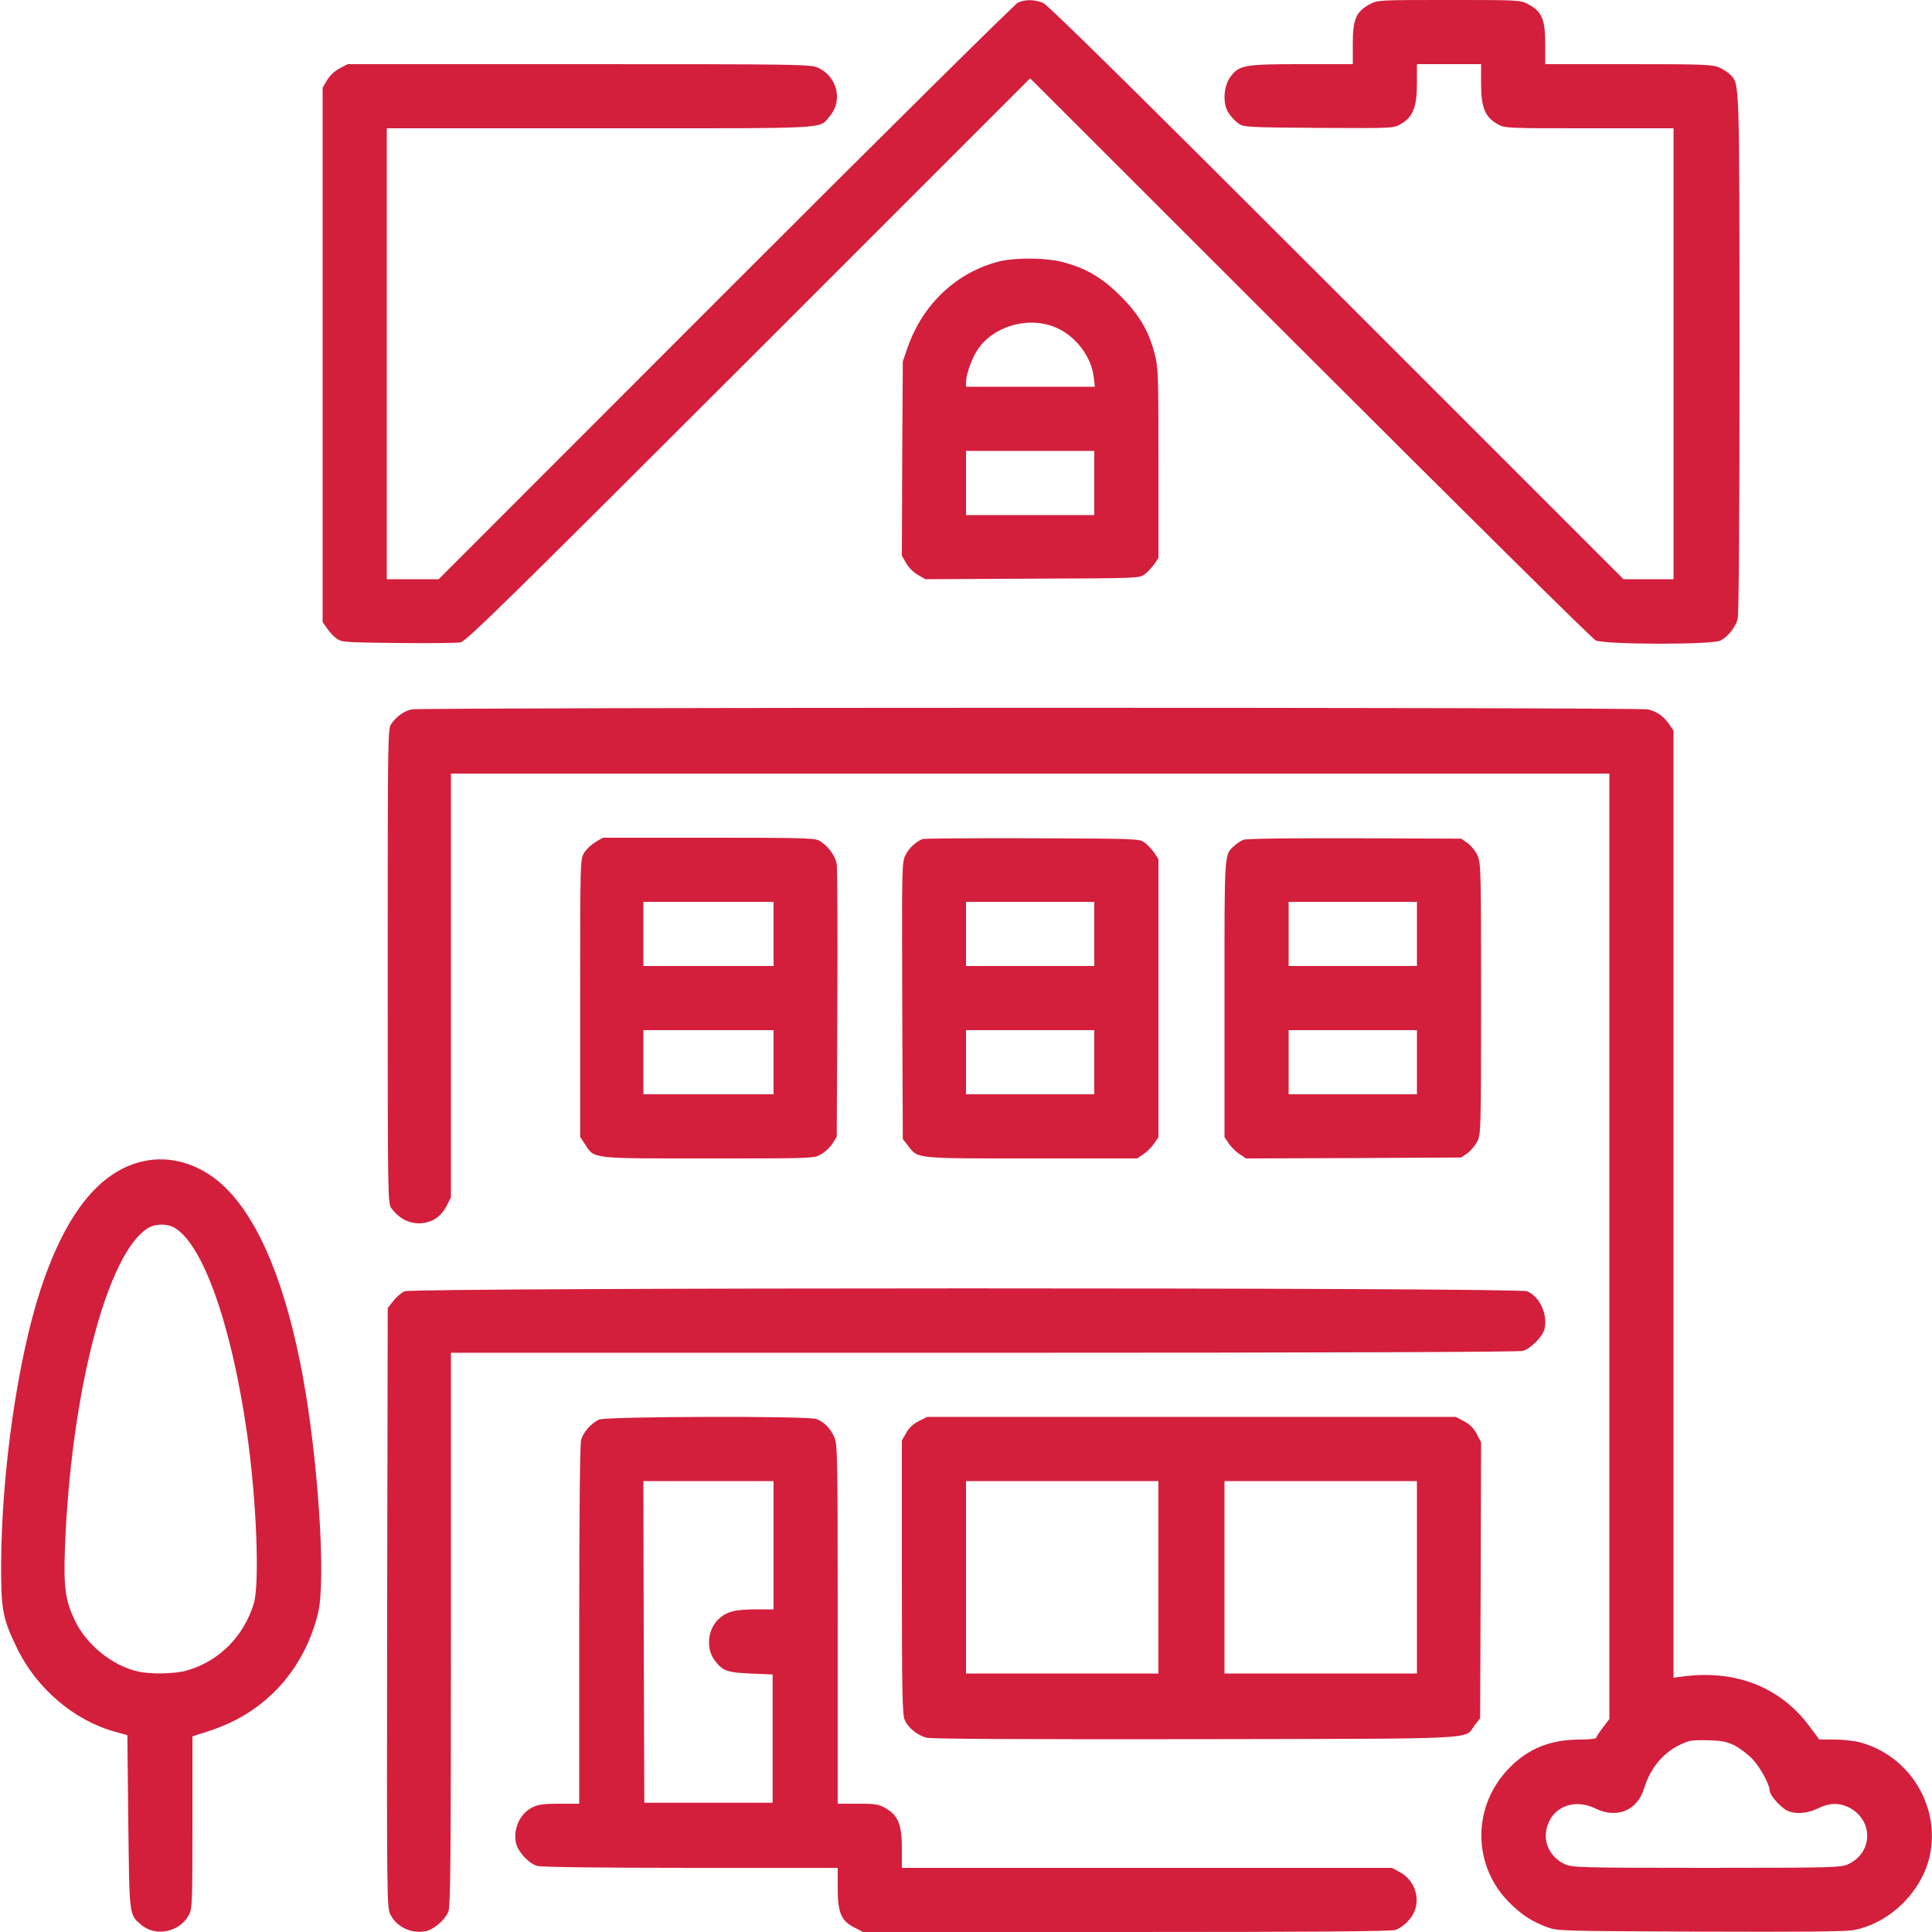 <?xml version="1.0" standalone="no"?>
<!DOCTYPE svg PUBLIC "-//W3C//DTD SVG 20010904//EN"
 "http://www.w3.org/TR/2001/REC-SVG-20010904/DTD/svg10.dtd">
<svg version="1.0" xmlns="http://www.w3.org/2000/svg"
 width="1024pt" height="1024pt" viewBox="0 0 1024 1024"
 preserveAspectRatio="xMidYMid meet">

<g transform="translate(0,1024) scale(0.1,-0.1)"
fill="#D31F3C" stroke="none">
<path d="M5395 10226 c-16 -8 -714 -698 -1550 -1535 l-1520 -1521 -137 0 -138
0 0 1195 0 1195 1130 0 c1246 0 1158 -5 1217 63 72 82 41 211 -61 258 -39 18
-95 19 -1267 19 l-1226 0 -44 -23 c-27 -15 -52 -38 -66 -63 l-23 -39 0 -1416
0 -1416 23 -33 c12 -18 35 -43 50 -54 27 -20 42 -21 325 -24 163 -2 313 0 332
3 30 5 238 209 1528 1498 l1492 1492 1483 -1482 c815 -814 1496 -1488 1514
-1497 46 -23 619 -24 662 -1 39 20 78 69 91 113 6 25 10 496 10 1412 -1 1460
0 1419 -47 1472 -10 11 -36 29 -58 39 -37 17 -75 19 -482 19 l-443 0 0 108 c0
129 -18 171 -89 209 -44 23 -46 23 -421 23 -375 0 -377 0 -421 -23 -71 -38
-89 -80 -89 -209 l0 -108 -272 0 c-306 0 -332 -5 -379 -71 -35 -50 -39 -142
-7 -188 12 -19 36 -44 51 -55 28 -20 40 -21 425 -24 396 -2 397 -2 436 20 65
38 86 90 86 215 l0 103 170 0 170 0 0 -103 c0 -125 21 -178 86 -214 39 -23 42
-23 487 -23 l447 0 0 -1195 0 -1195 -132 0 -133 0 -1520 1520 c-1081 1081
-1531 1524 -1557 1535 -46 18 -93 19 -133 1z"/>
<path d="M5299 8855 c-224 -55 -405 -223 -486 -450 l-28 -80 -3 -515 -2 -515
23 -40 c12 -22 40 -50 62 -62 l40 -23 567 3 c557 2 567 2 595 23 15 11 38 36
51 54 l22 33 0 502 c0 467 -1 507 -20 579 -31 122 -82 208 -180 306 -96 96
-179 146 -300 179 -88 25 -252 27 -341 6z m285 -346 c110 -41 199 -153 213
-267 l6 -52 -342 0 -341 0 0 23 c0 40 28 120 59 170 80 124 260 181 405 126z
m216 -829 l0 -170 -340 0 -340 0 0 170 0 170 340 0 340 0 0 -170z"/>
<path d="M2181 6480 c-39 -9 -77 -35 -105 -74 -21 -27 -21 -30 -21 -1286 0
-1256 0 -1259 21 -1286 45 -61 113 -89 181 -74 51 12 84 39 111 90 l22 44 0
1123 0 1123 3070 0 3070 0 0 -2506 0 -2505 -35 -46 c-19 -25 -35 -50 -35 -54
0 -5 -39 -9 -87 -9 -152 0 -269 -46 -368 -145 -208 -207 -204 -533 8 -732 63
-59 106 -86 183 -116 59 -22 62 -22 814 -25 537 -2 772 0 815 8 193 37 364
206 404 398 55 262 -111 528 -370 597 -30 8 -90 15 -135 15 l-81 0 -54 72
c-152 204 -384 296 -656 264 l-63 -8 0 2510 0 2509 -22 33 c-30 44 -66 69
-114 80 -48 12 -6505 11 -6553 0z m7014 -5492 c28 -15 69 -46 92 -70 41 -42
93 -137 93 -170 0 -22 55 -85 91 -104 42 -21 107 -17 164 11 61 30 113 31 165
5 131 -67 128 -240 -5 -301 -38 -17 -82 -19 -750 -19 -668 0 -712 2 -750 19
-71 32 -112 104 -100 175 19 123 141 179 260 121 114 -56 223 -12 259 106 38
124 122 213 236 250 14 5 63 7 110 5 68 -2 95 -8 135 -28z"/>
<path d="M3155 5776 c-22 -13 -49 -39 -60 -58 -20 -32 -20 -51 -20 -769 l0
-735 27 -41 c50 -76 27 -73 653 -73 557 0 557 0 597 22 21 12 49 38 61 58 l22
35 3 700 c2 385 0 719 -3 743 -7 47 -49 103 -96 128 -23 12 -118 14 -586 14
l-558 0 -40 -24z m945 -486 l0 -170 -345 0 -345 0 0 170 0 170 345 0 345 0 0
-170z m0 -680 l0 -170 -345 0 -345 0 0 170 0 170 345 0 345 0 0 -170z"/>
<path d="M4890 5793 c-35 -14 -72 -47 -90 -84 -20 -38 -20 -56 -18 -772 l3
-734 29 -37 c51 -68 34 -66 654 -66 l559 0 34 23 c18 12 44 38 56 56 l23 34 0
737 0 737 -22 33 c-13 18 -36 43 -51 54 -28 21 -37 21 -595 23 -312 1 -574 -1
-582 -4z m910 -503 l0 -170 -340 0 -340 0 0 170 0 170 340 0 340 0 0 -170z m0
-680 l0 -170 -340 0 -340 0 0 170 0 170 340 0 340 0 0 -170z"/>
<path d="M6590 5789 c-14 -6 -36 -20 -48 -32 -54 -50 -52 -20 -52 -810 l0
-734 23 -34 c12 -18 38 -44 57 -56 l34 -23 570 2 571 3 33 23 c18 13 41 41 52
62 19 38 20 61 20 757 0 679 -1 720 -19 759 -10 23 -34 52 -52 65 l-34 24
-565 2 c-362 1 -574 -2 -590 -8z m920 -499 l0 -170 -340 0 -340 0 0 170 0 170
340 0 340 0 0 -170z m0 -680 l0 -170 -340 0 -340 0 0 170 0 170 340 0 340 0 0
-170z"/>
<path d="M785 4090 c-243 -39 -433 -267 -570 -685 -121 -369 -206 -960 -209
-1450 -1 -246 7 -291 84 -450 103 -214 304 -385 521 -444 l64 -18 5 -459 c6
-506 4 -492 70 -547 76 -64 203 -37 251 53 18 32 19 66 19 491 l0 456 96 31
c291 96 496 321 570 623 42 174 1 809 -81 1254 -88 478 -227 818 -407 997
-117 117 -269 171 -413 148z m134 -354 c153 -80 307 -511 390 -1091 51 -355
68 -798 36 -905 -54 -174 -183 -304 -354 -354 -62 -18 -193 -21 -261 -5 -136
31 -272 142 -333 270 -51 107 -60 173 -53 379 31 826 223 1569 441 1701 36 23
95 24 134 5z"/>
<path d="M2144 3396 c-17 -8 -44 -31 -60 -52 l-29 -37 -3 -1589 c-2 -1565 -2
-1589 18 -1627 32 -64 110 -101 185 -87 43 8 103 59 121 103 12 27 14 290 14
1498 l0 1465 2823 0 c1877 0 2834 4 2859 10 41 12 104 75 114 115 19 77 -25
173 -92 201 -49 21 -5903 20 -5950 0z"/>
<path d="M3175 2716 c-41 -19 -83 -66 -95 -107 -6 -21 -10 -392 -10 -981 l0
-948 -105 0 c-86 0 -113 -4 -144 -20 -64 -32 -101 -110 -87 -185 9 -48 68
-112 114 -125 24 -6 320 -10 815 -10 l777 0 0 -107 c0 -132 19 -175 90 -210
l44 -23 1397 0 c963 0 1406 3 1426 11 38 14 83 57 99 96 33 77 -1 170 -76 210
l-43 23 -1299 0 -1298 0 0 102 c0 126 -19 175 -84 213 -38 22 -54 25 -149 25
l-107 0 0 953 c0 904 -1 954 -19 992 -21 46 -54 79 -94 94 -45 17 -1113 14
-1152 -3z m925 -666 l0 -340 -92 0 c-116 0 -159 -12 -203 -55 -55 -56 -63
-152 -18 -214 43 -57 66 -66 191 -71 l117 -5 0 -340 0 -340 -340 0 -340 0 -3
853 -2 852 345 0 345 0 0 -340z"/>
<path d="M4870 2708 c-30 -15 -53 -37 -67 -63 l-23 -40 0 -723 c0 -588 3 -729
14 -755 17 -43 67 -84 116 -97 26 -7 489 -9 1427 -8 1553 3 1420 -3 1480 75
l28 36 3 732 2 731 -23 44 c-16 30 -37 51 -67 67 l-43 23 -1401 0 -1402 0 -44
-22z m1270 -828 l0 -510 -510 0 -510 0 0 510 0 510 510 0 510 0 0 -510z m1370
0 l0 -510 -510 0 -510 0 0 510 0 510 510 0 510 0 0 -510z"/>
</g>
</svg>
